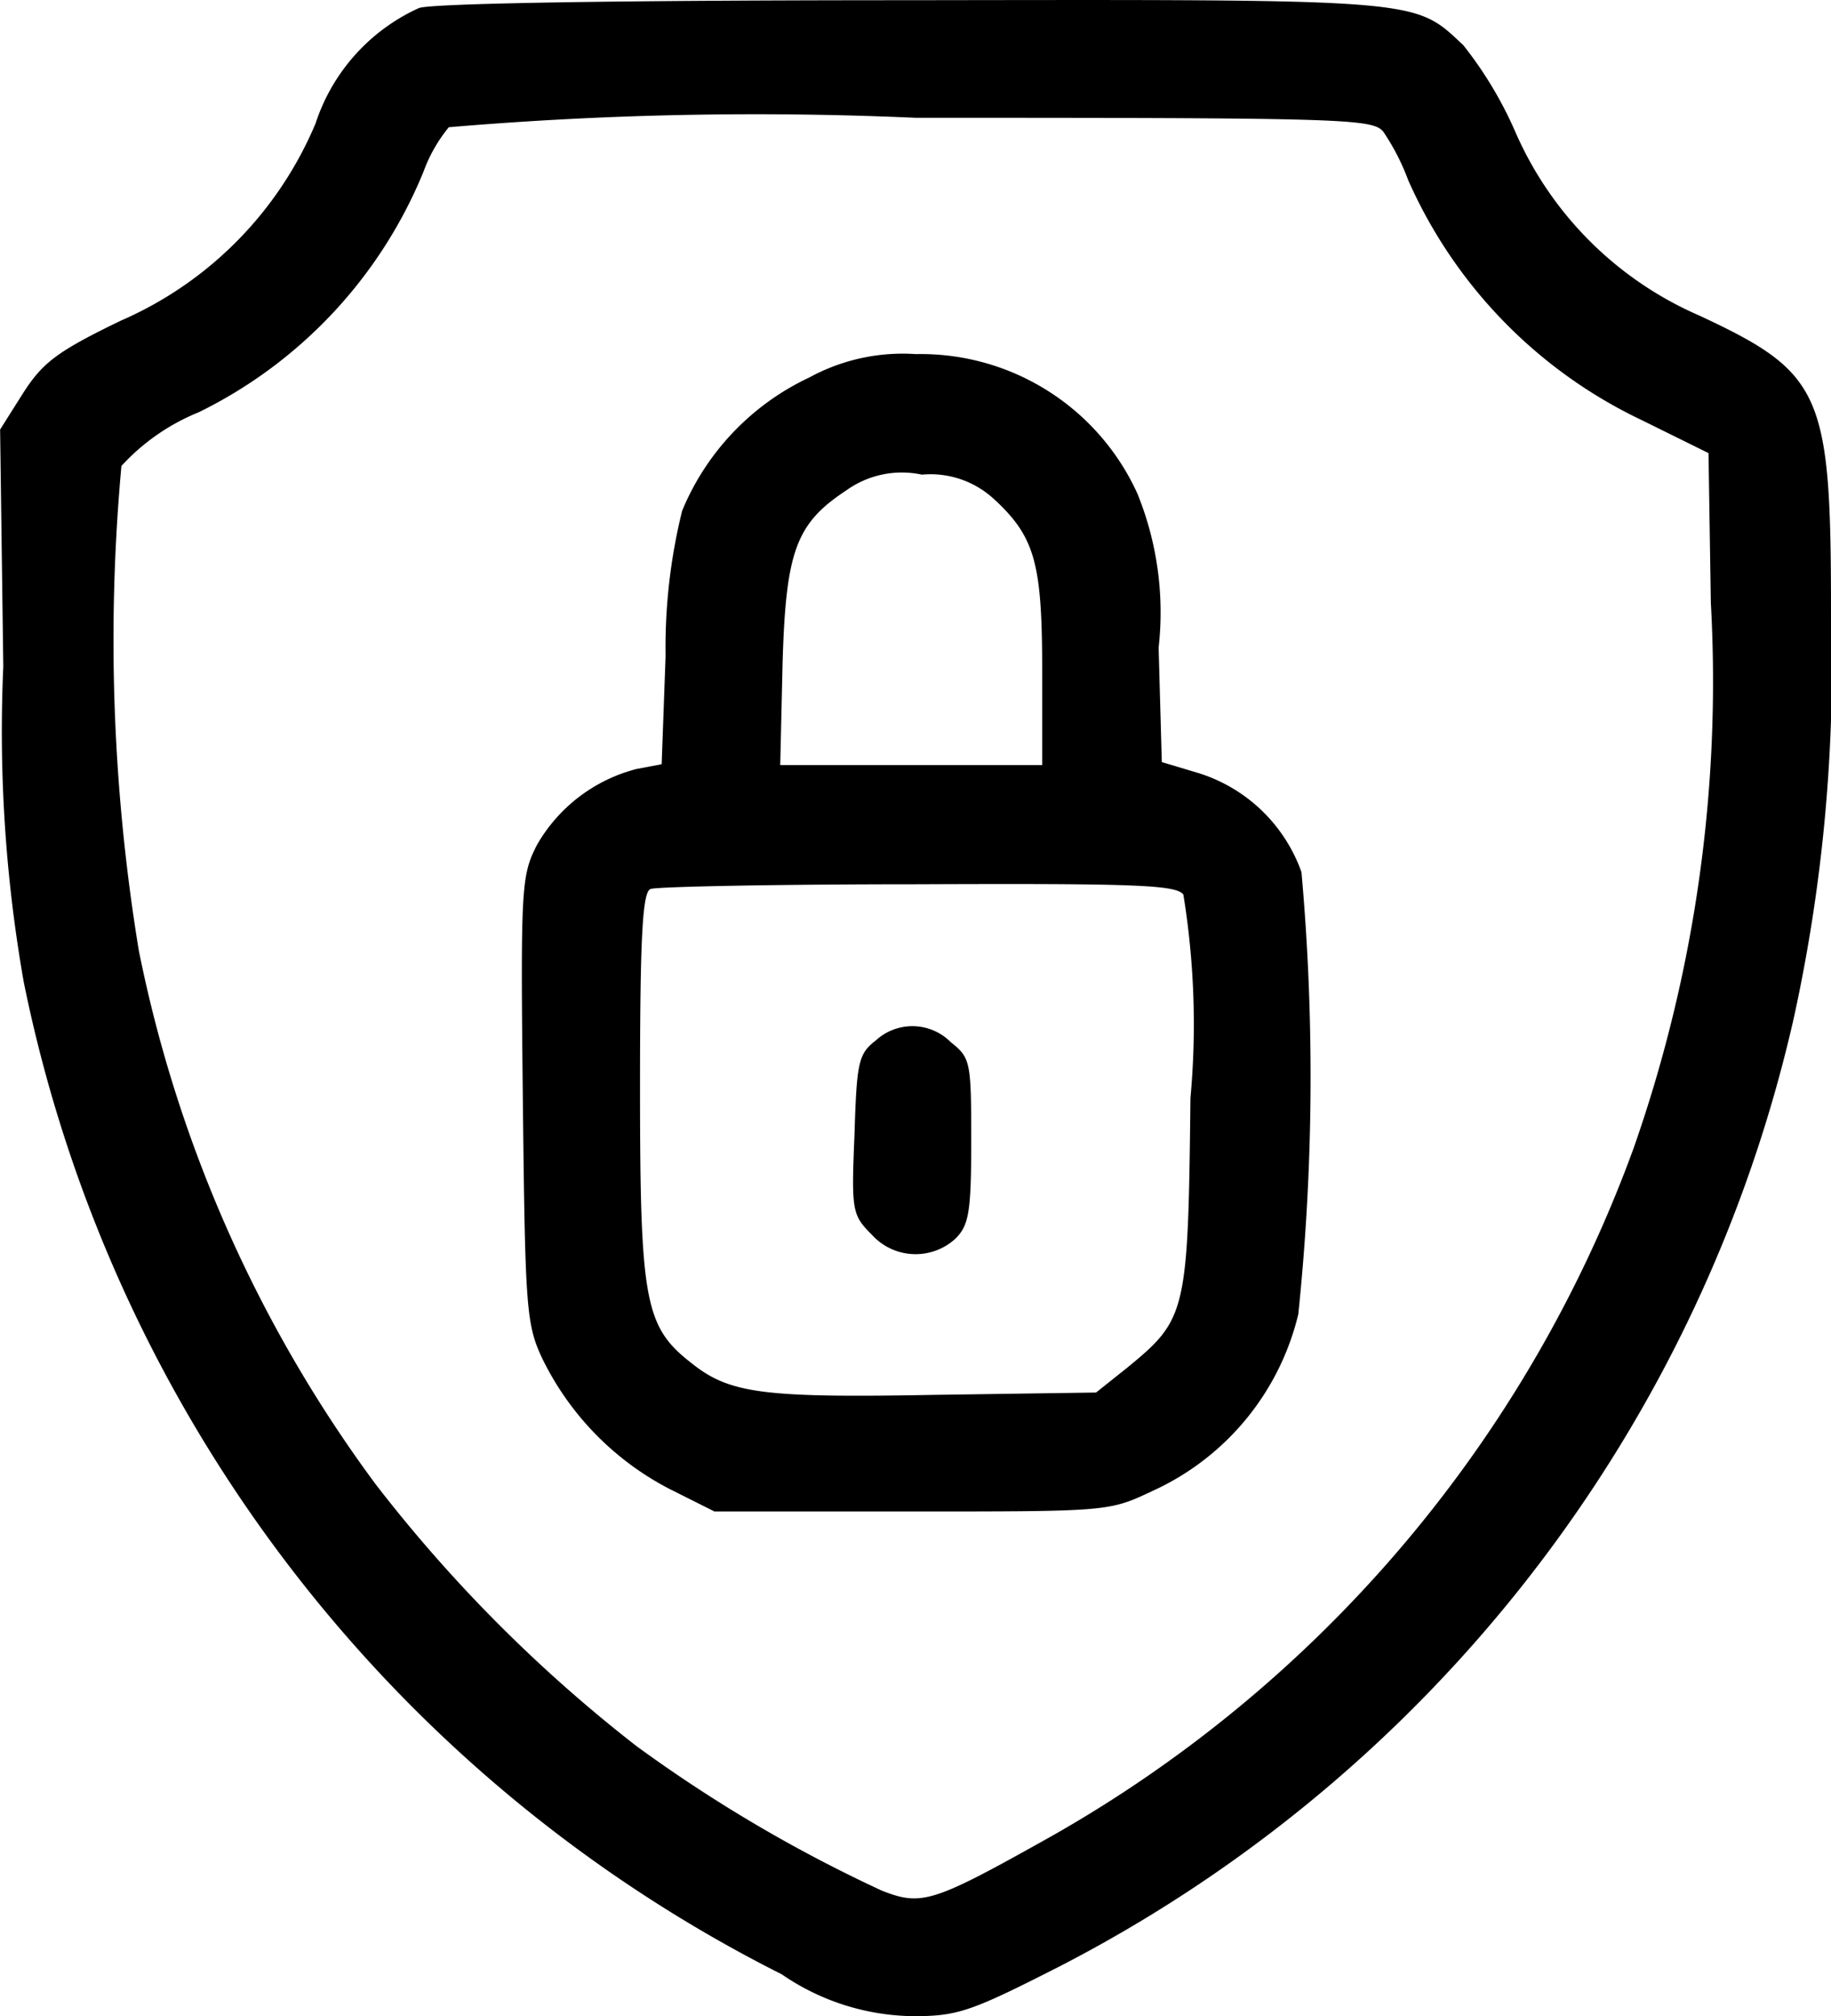 <svg xmlns="http://www.w3.org/2000/svg" width="17.265" height="19" viewBox="0 0 17.265 19">
  <g id="security" transform="translate(-0.885 19.037)">
    <path id="Path_98" data-name="Path 98" d="M4.835-18.961a1.812,1.812,0,0,0-.974,1.086,3.508,3.508,0,0,1-1.837,1.86c-.6.29-.736.394-.922.684l-.216.342.03,2.232a13.636,13.636,0,0,0,.193,2.975A13.466,13.466,0,0,0,8.257-.431,2.23,2.23,0,0,0,9.5-.037c.417,0,.543-.045,1.376-.469A13.38,13.38,0,0,0,17.8-9.447a15.51,15.51,0,0,0,.35-3.831c0-2.06-.082-2.246-1.25-2.789a3.342,3.342,0,0,1-1.726-1.726,3.679,3.679,0,0,0-.491-.818c-.469-.439-.357-.431-5.214-.424C6.732-19.035,4.947-19.006,4.835-18.961Zm9.09,1.16a2.148,2.148,0,0,1,.238.461,4.535,4.535,0,0,0,2.2,2.261l.632.312.022,1.413A13.285,13.285,0,0,1,16.29-8.22,12.288,12.288,0,0,1,10.8-1.733c-1.116.625-1.22.662-1.6.513A13.652,13.652,0,0,1,6.888-2.581a13.818,13.818,0,0,1-2.462-2.47,12.624,12.624,0,0,1-2.232-5.028,18.041,18.041,0,0,1-.164-4.567,2.013,2.013,0,0,1,.729-.506,4.365,4.365,0,0,0,2.12-2.269,1.429,1.429,0,0,1,.238-.417,34.158,34.158,0,0,1,4.4-.089C13.516-17.927,13.821-17.919,13.925-17.8Z"/>
    <path id="Path_99" data-name="Path 99" d="M8.517-15.48a2.4,2.4,0,0,0-1.2,1.257,5.358,5.358,0,0,0-.156,1.369l-.037,1.019-.238.045a1.519,1.519,0,0,0-.937.714c-.149.29-.156.394-.134,2.4.022,1.964.03,2.12.186,2.447a2.732,2.732,0,0,0,1.19,1.22l.431.216h1.86c1.86,0,1.86,0,2.269-.193a2.46,2.46,0,0,0,1.376-1.666,21.683,21.683,0,0,0,.03-4.166,1.506,1.506,0,0,0-.982-.937l-.335-.1-.03-1.079a2.972,2.972,0,0,0-.2-1.451A2.244,2.244,0,0,0,9.521-15.7,1.838,1.838,0,0,0,8.517-15.48Zm1.756,1.16c.372.35.439.6.439,1.6v.893H8.242l.022-.952c.03-1.064.126-1.324.6-1.636a.9.9,0,0,1,.714-.149A.881.881,0,0,1,10.273-14.319Zm1.77,3.712a7.608,7.608,0,0,1,.067,1.919c-.022,2.031-.037,2.083-.6,2.544l-.29.231-1.532.022c-1.622.03-1.927-.015-2.284-.3-.439-.342-.484-.58-.484-2.6,0-1.4.022-1.845.1-1.867.045-.022,1.183-.045,2.514-.045C11.552-10.712,11.976-10.7,12.043-10.607Z"/>
    <path id="Path_100" data-name="Path 100" d="M9.142-9.231c-.164.126-.179.208-.2.893-.03.714-.022.751.164.937a.556.556,0,0,0,.788.037c.126-.126.149-.245.149-.922,0-.751-.007-.781-.193-.93A.51.51,0,0,0,9.142-9.231Z"/>
  </g>
</svg>
